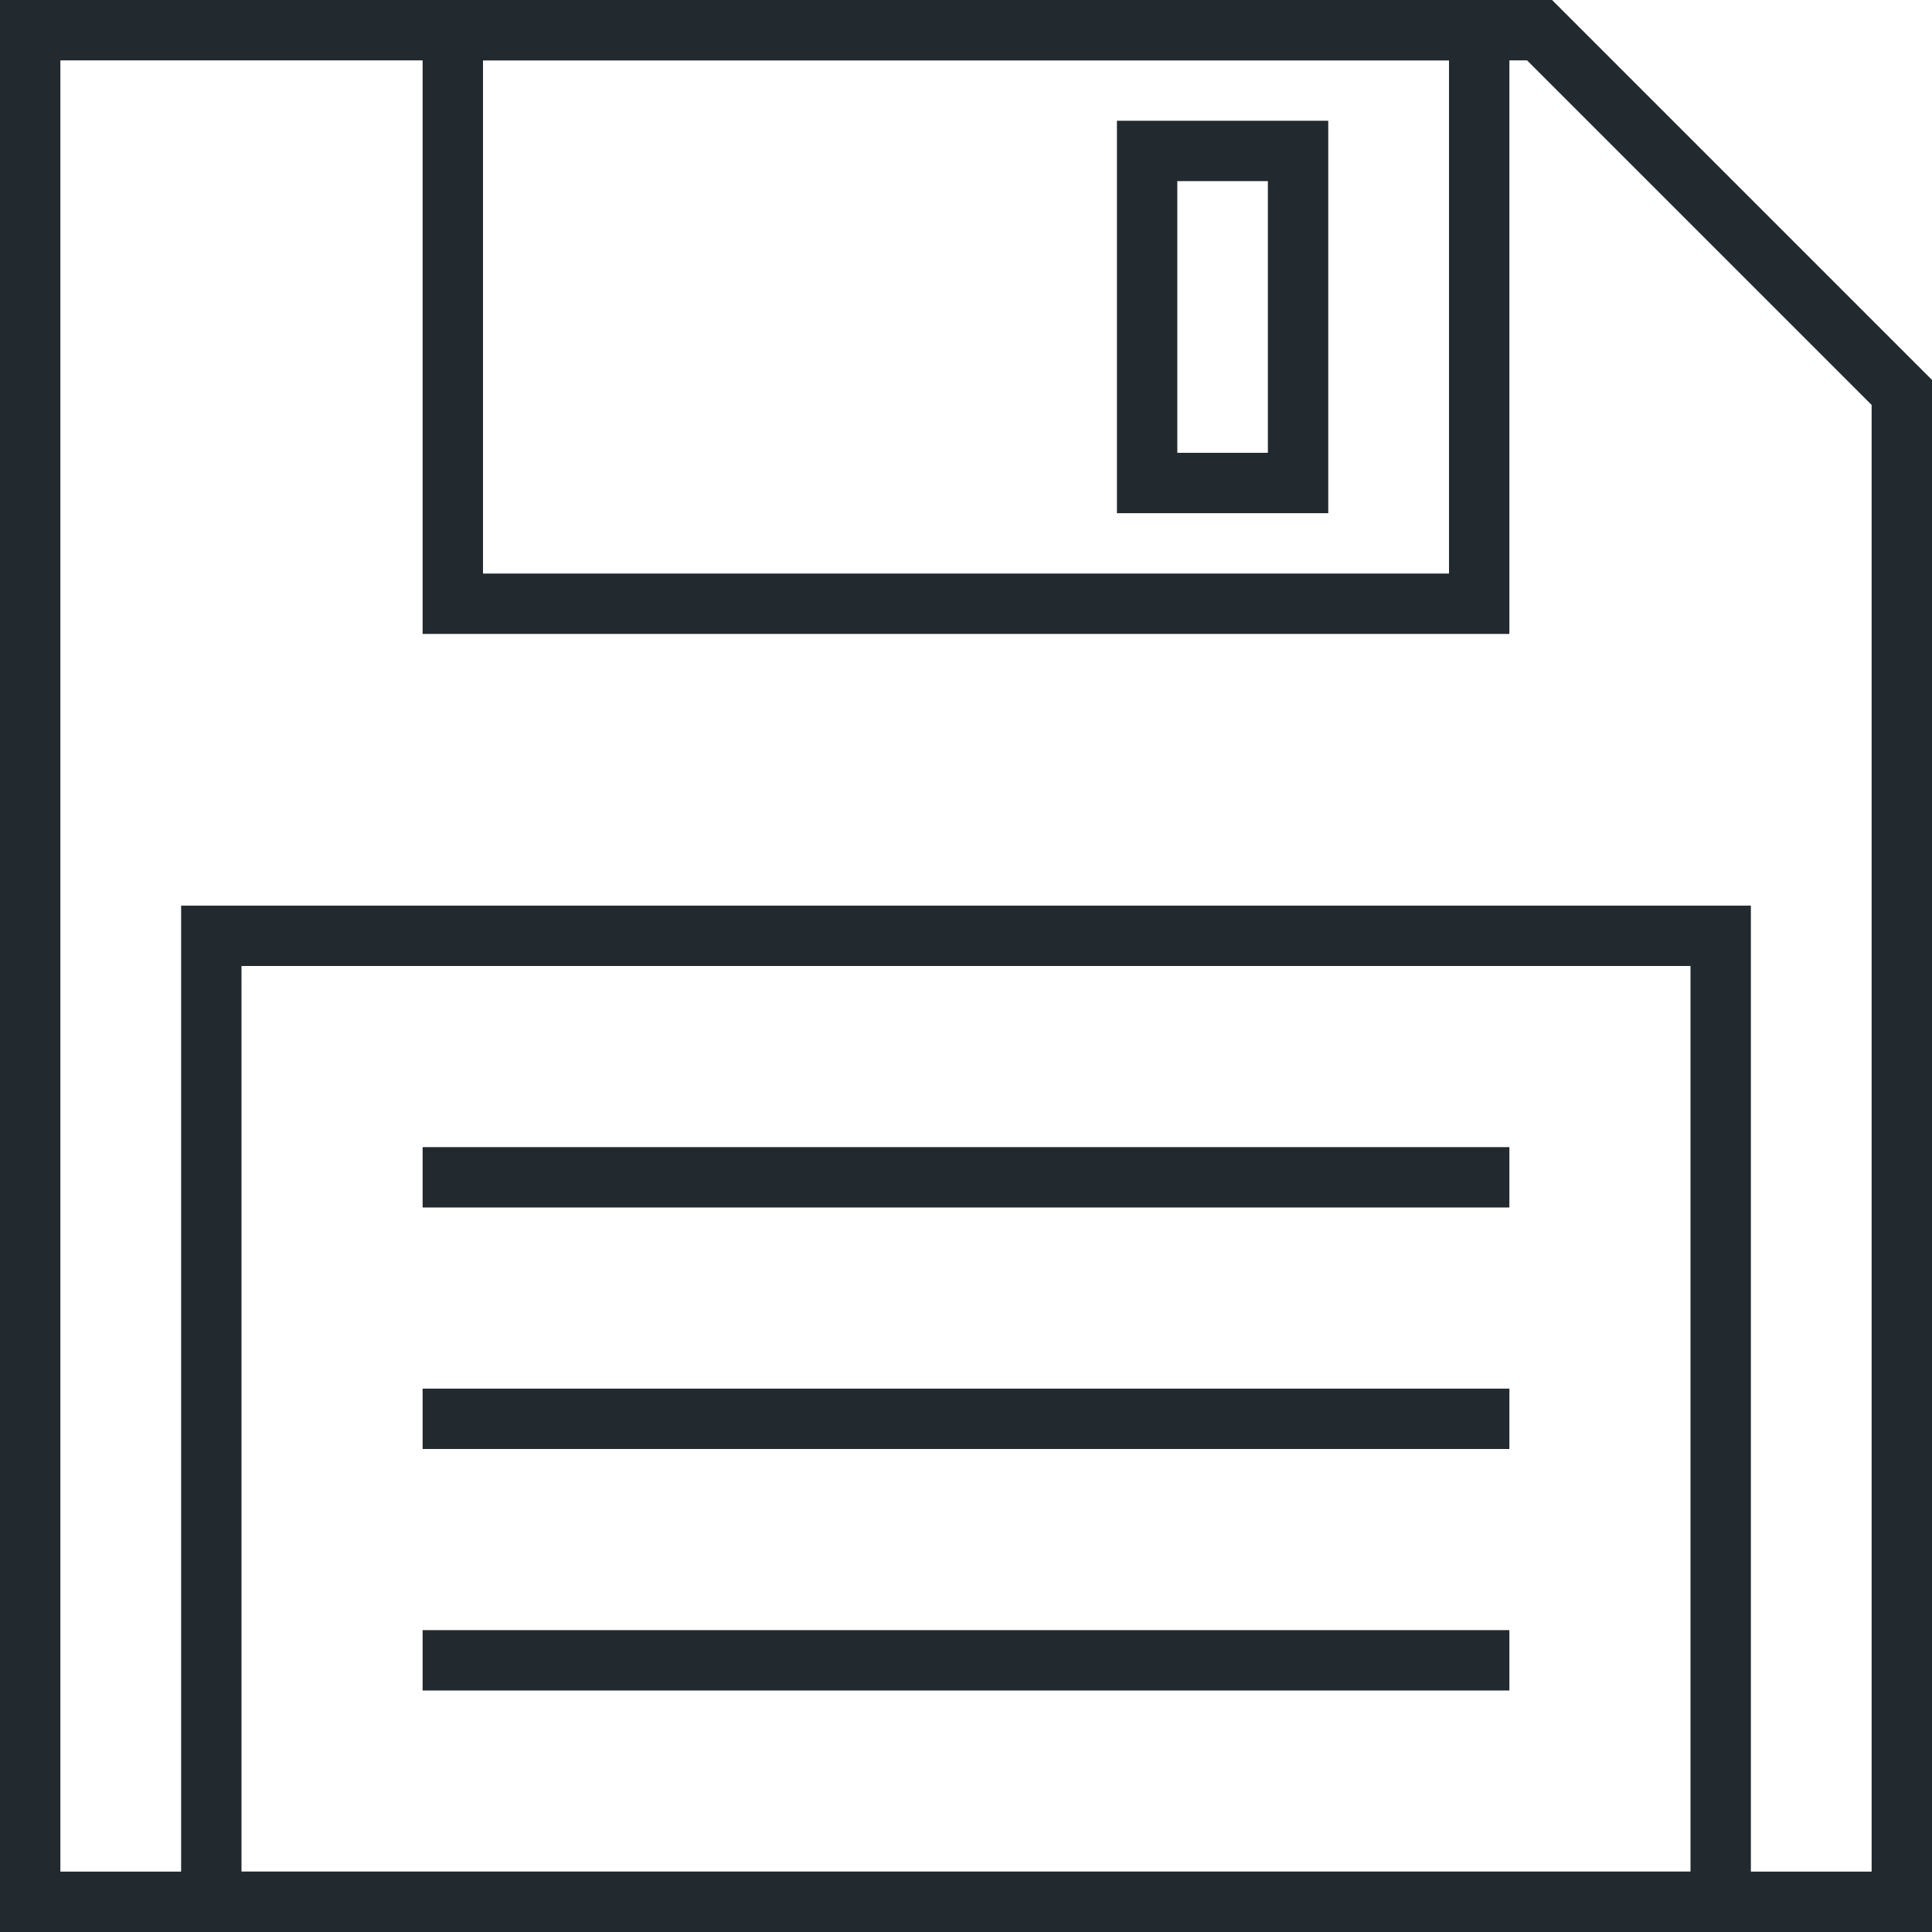<?xml version="1.0" encoding="utf-8"?>
<!-- Generator: Adobe Illustrator 16.0.0, SVG Export Plug-In . SVG Version: 6.00 Build 0)  -->
<!DOCTYPE svg PUBLIC "-//W3C//DTD SVG 1.1//EN" "http://www.w3.org/Graphics/SVG/1.1/DTD/svg11.dtd">
<svg version="1.1" id="Layer_1" xmlns="http://www.w3.org/2000/svg" xmlns:xlink="http://www.w3.org/1999/xlink" x="0px" y="0px"
	 width="64px" height="64px" viewBox="0 0 64 64" enable-background="new 0 0 64 64" xml:space="preserve">
<g>
	<polygon fill="none" stroke="#22292F" stroke-width="2" stroke-miterlimit="10" points="63,63 1,63 1,1 51,1 63,13 	"/>
</g>
<rect x="7" y="31" fill="none" stroke="#22292F" stroke-width="2" stroke-miterlimit="10" width="50" height="32"/>
<line fill="none" stroke="#22292F" stroke-width="2" stroke-miterlimit="10" x1="14" y1="39" x2="50" y2="39"/>
<line fill="none" stroke="#22292F" stroke-width="2" stroke-miterlimit="10" x1="14" y1="47" x2="50" y2="47"/>
<line fill="none" stroke="#22292F" stroke-width="2" stroke-miterlimit="10" x1="14" y1="55" x2="50" y2="55"/>
<rect x="15" y="1" fill="none" stroke="#22292F" stroke-width="2" stroke-miterlimit="10" width="34" height="19"/>
<rect x="38" y="5" fill="none" stroke="#22292F" stroke-width="2" stroke-miterlimit="10" width="5" height="11"/>
</svg>
